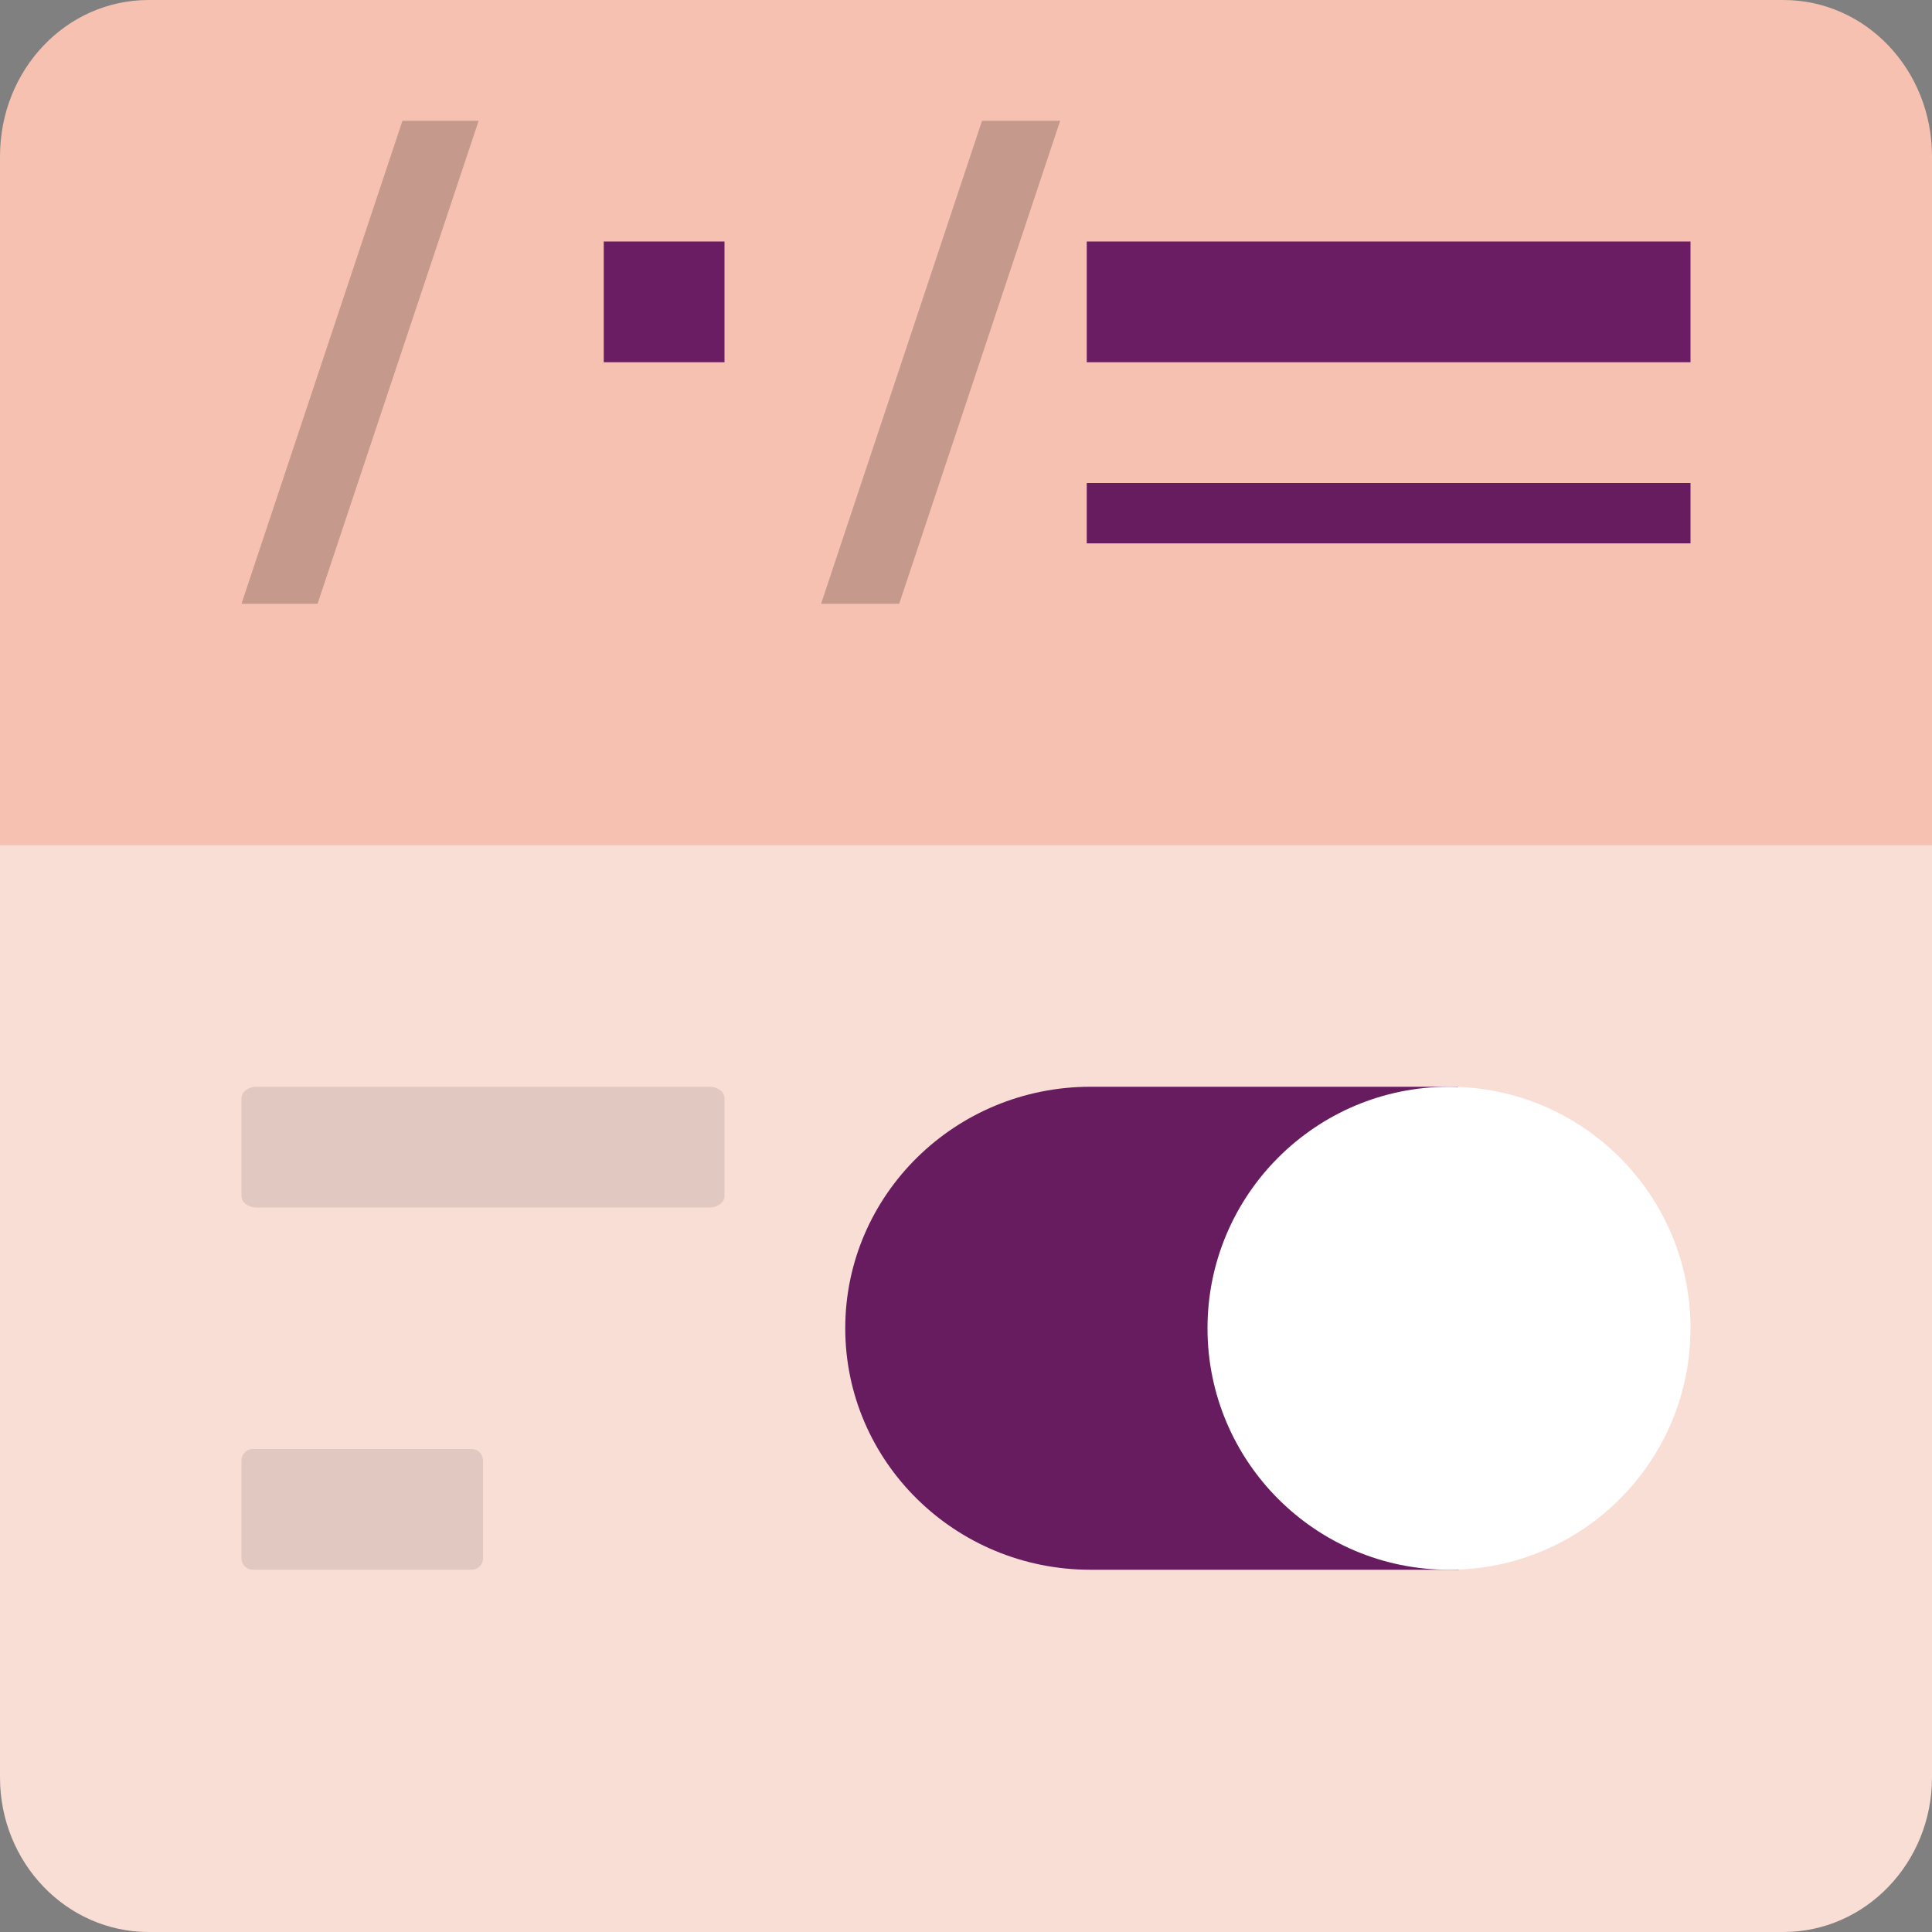 <svg xmlns="http://www.w3.org/2000/svg" width="16" height="16" version="1.1">
 <rect width="100%" height="100%" fill="#808080" stroke="none"/>
 <path style="fill:#f9ded5" d="m 16,6.76 v 7.96 C 16,15.427 15.449,16 14.769,16 H 1.231 C 0.551,16 0,15.427 0,14.72 V 6.76 Z"/>
 <path style="fill:#f6c1b0" d="M 1.231,0 C 0.549,0 0,0.577 0,1.295 V 7 H 16 V 1.295 C 16,0.577 15.451,0 14.769,0 Z"/>
 <path style="fill:#671c60" d="M 12.08,9 H 9.031 C 7.91,9 7,9.896 7,11 7,12.105 7.91,13 9.031,13 h 3.048 c 0,0 0.131,-0.895 0.131,-2 C 12.211,9.896 12,9 12.08,9 Z"/>
 <path style="fill:#ffffff" d="m 10,11 c 0,1.104 0.896,2 2,2 1.105,0 2,-0.896 2,-2 0,-1.104 -0.895,-2 -2,-2 -1.104,0 -2,0.896 -2,2 z m 0,0"/>
 <path style="opacity:0.1" d="m 2.125,9 h 3.75 C 5.944,9 6,9.042 6,9.094 v 0.812 C 6,9.958 5.944,10 5.875,10 H 2.125 C 2.056,10 2,9.958 2,9.906 V 9.094 C 2,9.042 2.056,9 2.125,9 Z m 0,0"/>
 <path style="fill:#6b1d63" d="M 5,2 H 6 V 3 H 5 Z m 0,0"/>
 <path style="opacity:0.1" d="m 2.094,12 h 1.812 C 3.958,12 4,12.042 4,12.094 v 0.812 C 4,12.958 3.958,13 3.906,13 H 2.094 C 2.042,13 2,12.958 2,12.906 v -0.812 C 2,12.042 2.042,12 2.094,12 Z m 0,0"/>
 <path style="fill:#6b1d63" d="m 9,2 h 5 V 3 H 9 Z m 0,0"/>
 <path style="opacity:0.2" d="M 8.133,1 H 8.78 L 7.447,5 H 6.8 Z m 0,0"/>
 <path style="fill:#671c60" d="m 9,4 h 5 V 4.5 H 9 Z m 0,0"/>
 <path style="opacity:0.2" d="M 3.333,1 H 3.964 L 2.63,5 H 2 Z m 0,0"/>
</svg>
